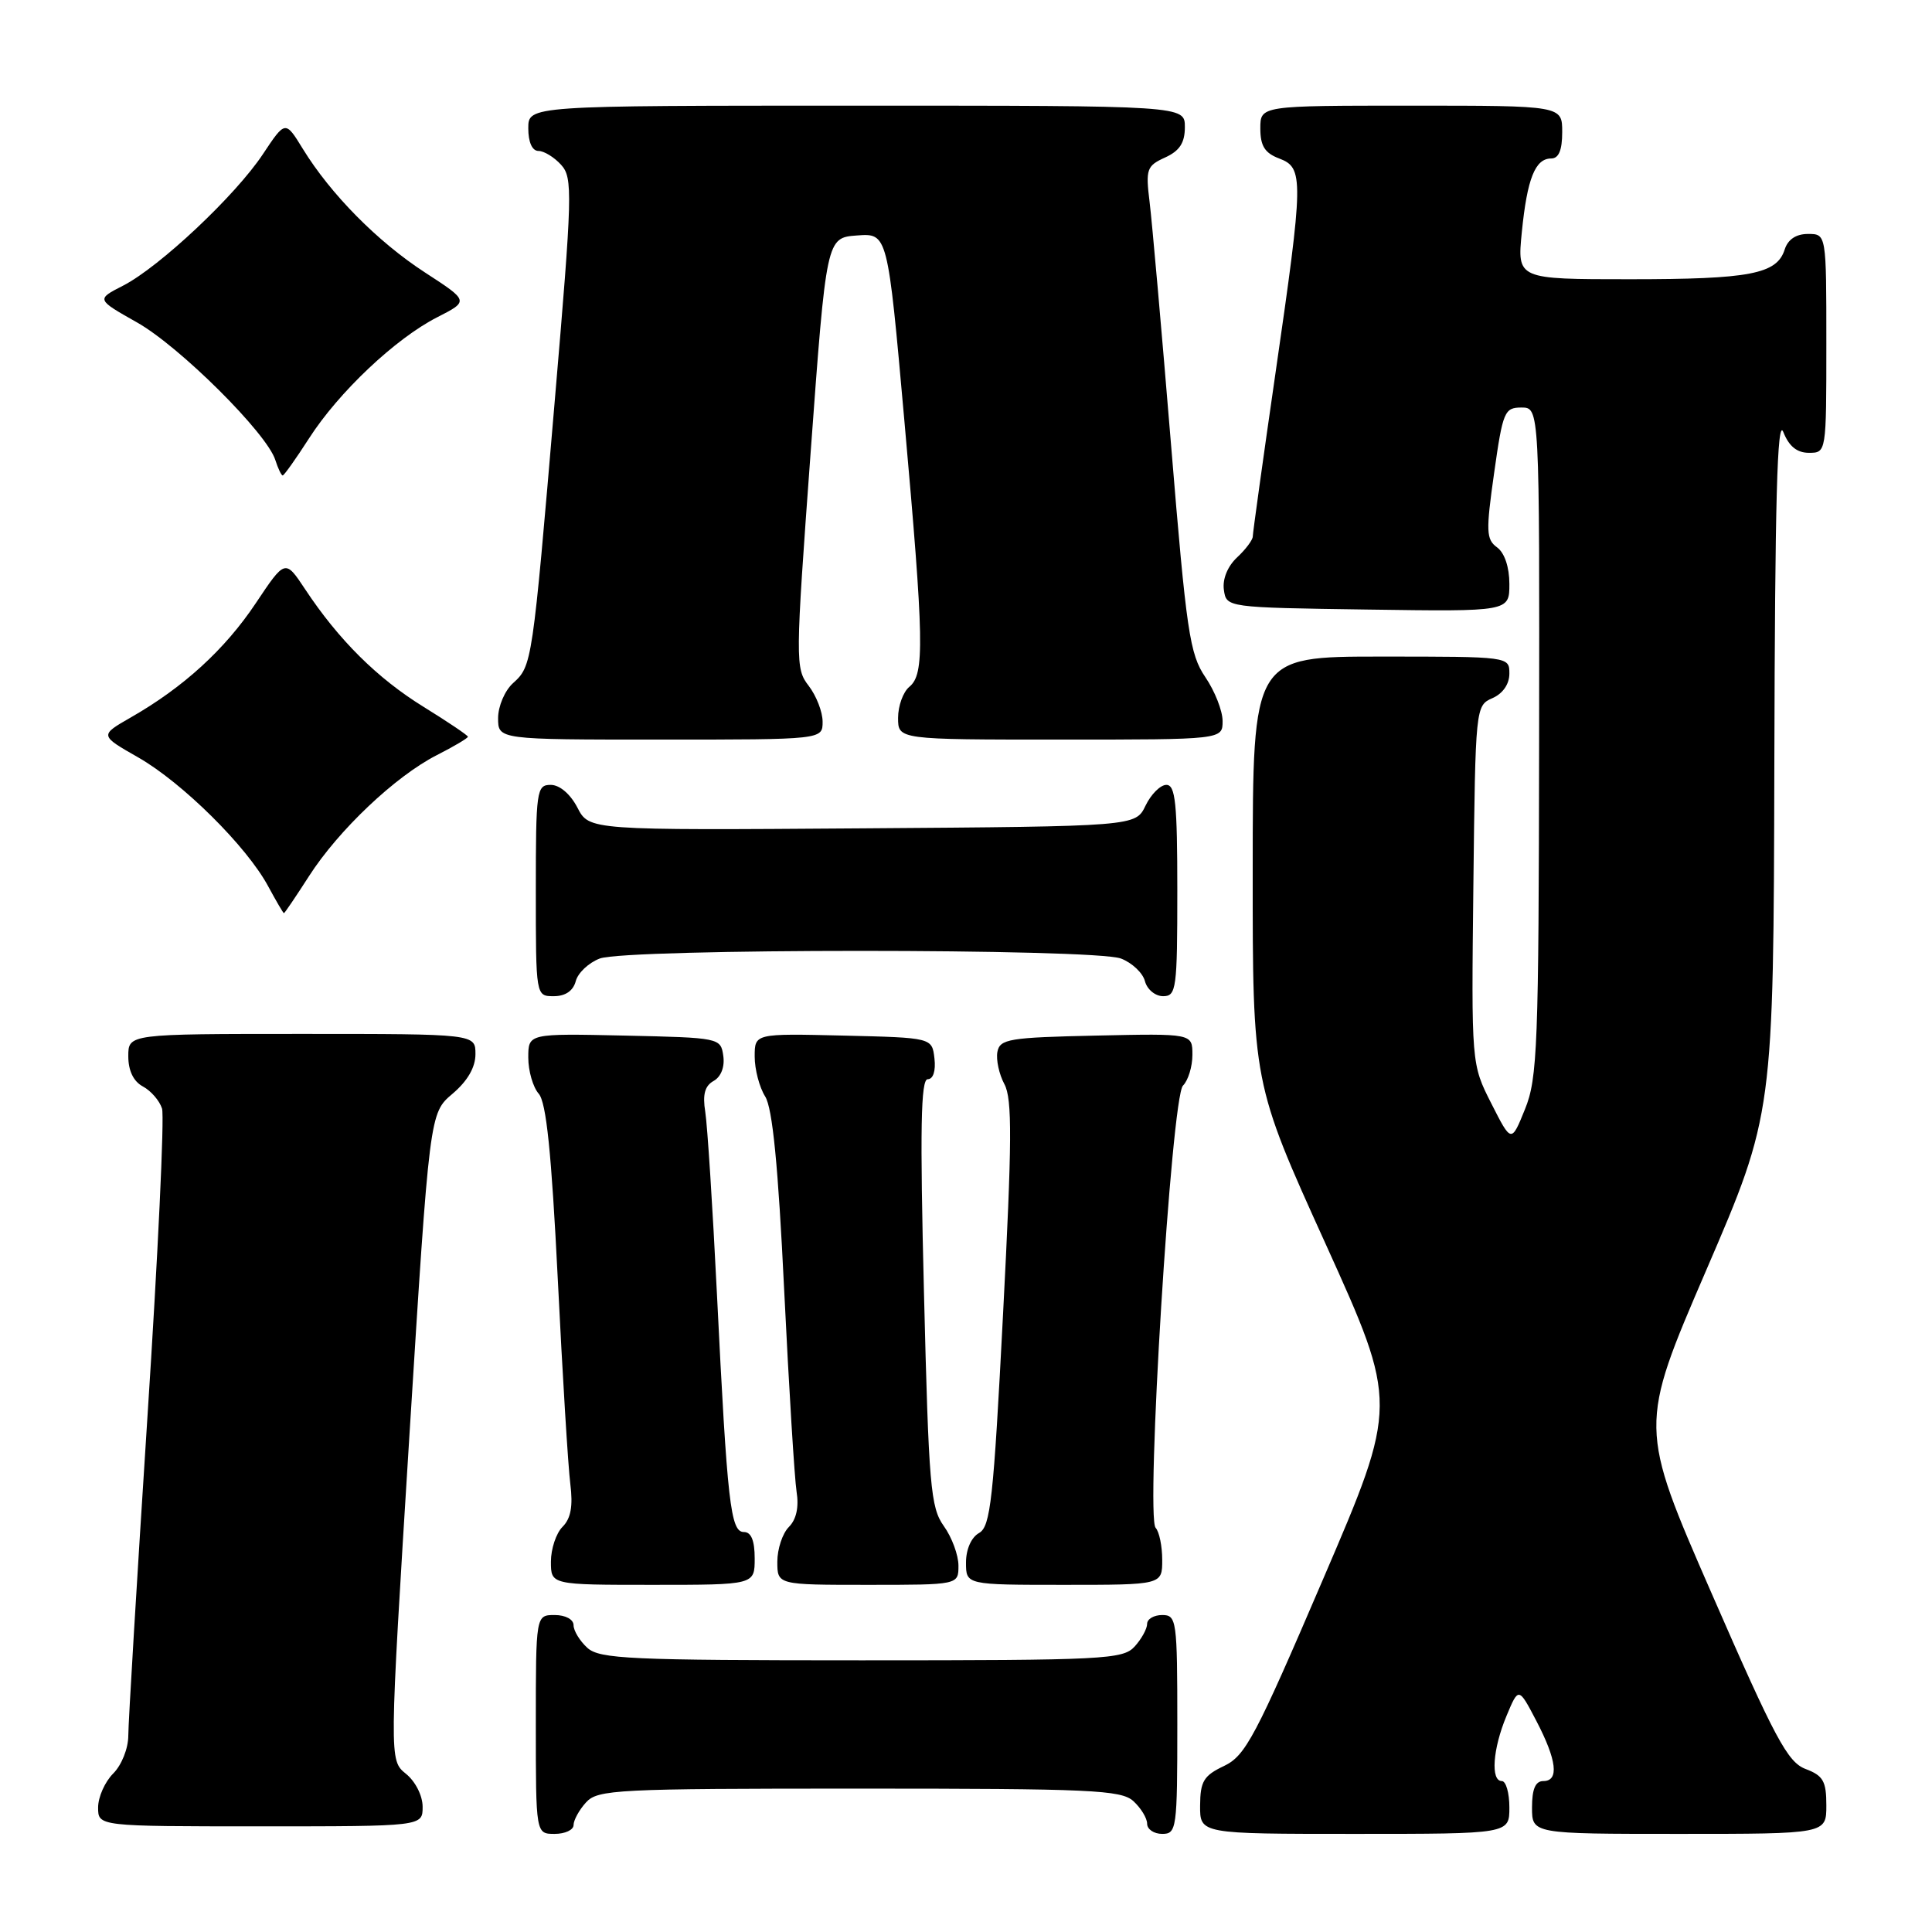 <?xml version="1.0" encoding="UTF-8" standalone="no"?>
<!DOCTYPE svg PUBLIC "-//W3C//DTD SVG 1.1//EN" "http://www.w3.org/Graphics/SVG/1.1/DTD/svg11.dtd" >
<svg xmlns="http://www.w3.org/2000/svg" xmlns:xlink="http://www.w3.org/1999/xlink" version="1.1" viewBox="0 0 256 256">
 <g >
 <path fill="currentColor"
d=" M 76.00 241.83 C 76.00 241.18 76.74 239.83 77.65 238.83 C 79.20 237.12 81.66 237.00 113.83 237.00 C 144.54 237.00 148.54 237.18 150.17 238.65 C 151.18 239.57 152.00 240.92 152.00 241.65 C 152.00 242.39 152.90 243.00 154.00 243.00 C 155.91 243.00 156.00 242.33 156.00 228.50 C 156.00 214.67 155.91 214.00 154.00 214.00 C 152.90 214.00 152.00 214.53 152.00 215.17 C 152.00 215.82 151.26 217.17 150.35 218.17 C 148.80 219.88 146.34 220.00 114.17 220.00 C 83.46 220.00 79.46 219.82 77.83 218.35 C 76.82 217.43 76.00 216.08 76.00 215.35 C 76.00 214.58 74.93 214.00 73.50 214.00 C 71.00 214.00 71.00 214.00 71.00 228.50 C 71.00 243.00 71.00 243.00 73.50 243.00 C 74.88 243.00 76.00 242.47 76.00 241.83 Z  M 200.00 239.50 C 200.00 237.57 199.55 236.00 199.00 236.00 C 197.49 236.00 197.80 231.73 199.61 227.39 C 201.22 223.53 201.22 223.53 203.57 228.02 C 206.29 233.23 206.62 236.00 204.50 236.00 C 203.45 236.00 203.00 237.06 203.00 239.50 C 203.00 243.00 203.00 243.00 222.50 243.00 C 242.00 243.00 242.00 243.00 242.00 239.22 C 242.00 236.01 241.58 235.28 239.25 234.40 C 236.87 233.50 235.21 230.40 226.83 211.20 C 217.15 189.04 217.15 189.04 226.08 168.32 C 235.00 147.61 235.00 147.61 235.11 101.05 C 235.19 66.43 235.49 55.20 236.30 57.25 C 237.05 59.14 238.11 60.00 239.69 60.00 C 242.00 60.00 242.00 59.98 242.00 45.50 C 242.00 31.00 242.00 31.00 239.57 31.00 C 237.99 31.00 236.91 31.72 236.48 33.06 C 235.45 36.32 231.88 37.00 215.95 37.00 C 201.03 37.00 201.03 37.00 201.65 30.75 C 202.36 23.66 203.42 21.00 205.54 21.00 C 206.54 21.00 207.00 19.91 207.00 17.50 C 207.00 14.00 207.00 14.00 187.00 14.00 C 167.00 14.00 167.00 14.00 167.00 17.02 C 167.00 19.33 167.59 20.28 169.50 21.00 C 172.77 22.24 172.75 23.61 169.00 49.50 C 167.35 60.91 166.00 70.62 166.00 71.08 C 166.00 71.54 165.06 72.80 163.92 73.86 C 162.66 75.04 161.97 76.73 162.17 78.15 C 162.50 80.50 162.50 80.50 181.25 80.77 C 200.00 81.04 200.00 81.04 200.00 77.38 C 200.00 75.15 199.36 73.25 198.37 72.53 C 196.92 71.47 196.88 70.42 197.98 62.67 C 199.13 54.53 199.35 54.00 201.60 54.00 C 204.00 54.00 204.00 54.00 203.94 98.25 C 203.89 138.60 203.73 142.89 202.07 146.97 C 200.26 151.45 200.26 151.45 197.61 146.22 C 194.96 141.00 194.96 141.00 195.23 117.25 C 195.50 93.70 195.52 93.49 197.75 92.51 C 199.13 91.91 200.00 90.65 200.00 89.26 C 200.00 87.00 199.99 87.00 183.00 87.00 C 166.00 87.00 166.00 87.00 165.99 115.25 C 165.98 143.50 165.98 143.50 175.63 164.78 C 185.27 186.06 185.27 186.06 175.30 209.28 C 166.34 230.17 165.03 232.65 162.19 234.00 C 159.49 235.28 159.04 236.04 159.02 239.25 C 159.00 243.00 159.00 243.00 179.50 243.00 C 200.00 243.00 200.00 243.00 200.00 239.50 Z  M 56.00 239.41 C 56.00 237.94 55.04 236.04 53.78 235.03 C 51.57 233.23 51.57 233.23 54.24 190.36 C 56.92 147.50 56.92 147.50 59.96 144.93 C 61.95 143.24 63.00 141.43 63.00 139.68 C 63.00 137.00 63.00 137.00 40.00 137.00 C 17.00 137.00 17.00 137.00 17.00 139.96 C 17.00 141.87 17.69 143.30 18.93 143.96 C 20.00 144.53 21.14 145.85 21.47 146.89 C 21.80 147.94 20.93 166.37 19.53 187.86 C 18.14 209.35 17.00 228.30 17.00 229.97 C 17.00 231.67 16.12 233.88 15.00 235.00 C 13.90 236.10 13.00 238.12 13.00 239.50 C 13.00 242.00 13.00 242.00 34.50 242.00 C 56.00 242.00 56.00 242.00 56.00 239.41 Z  M 100.00 206.50 C 100.00 204.13 99.54 203.00 98.57 203.00 C 96.80 203.00 96.37 199.25 95.00 171.50 C 94.43 159.95 93.73 149.07 93.45 147.32 C 93.08 145.03 93.39 143.88 94.56 143.23 C 95.54 142.68 96.05 141.37 95.84 139.91 C 95.50 137.52 95.37 137.50 82.75 137.22 C 70.00 136.94 70.00 136.94 70.00 140.14 C 70.00 141.90 70.62 144.05 71.38 144.92 C 72.39 146.07 73.07 152.71 73.91 169.50 C 74.53 182.15 75.28 194.36 75.57 196.63 C 75.94 199.58 75.64 201.21 74.54 202.31 C 73.69 203.16 73.00 205.24 73.00 206.93 C 73.00 210.00 73.00 210.00 86.50 210.00 C 100.00 210.00 100.00 210.00 100.00 206.50 Z  M 127.00 207.46 C 127.00 206.06 126.13 203.70 125.06 202.21 C 123.30 199.75 123.06 196.94 122.43 171.25 C 121.89 149.55 122.01 143.00 122.93 143.00 C 123.65 143.00 124.01 141.90 123.82 140.25 C 123.50 137.50 123.50 137.50 111.75 137.22 C 100.00 136.94 100.00 136.94 100.00 140.00 C 100.00 141.69 100.62 144.07 101.39 145.29 C 102.36 146.85 103.11 154.40 103.91 171.00 C 104.54 183.93 105.28 195.92 105.55 197.65 C 105.88 199.70 105.52 201.34 104.53 202.33 C 103.69 203.17 103.00 205.24 103.00 206.93 C 103.00 210.00 103.00 210.00 115.00 210.00 C 127.00 210.00 127.00 210.00 127.00 207.46 Z  M 154.00 206.70 C 154.00 204.88 153.61 202.97 153.13 202.45 C 151.78 200.99 155.22 145.38 156.75 143.85 C 157.44 143.16 158.00 141.33 158.00 139.77 C 158.00 136.94 158.00 136.94 145.26 137.22 C 133.71 137.47 132.49 137.67 132.16 139.38 C 131.97 140.42 132.38 142.34 133.09 143.66 C 134.14 145.62 134.10 151.20 132.91 174.11 C 131.64 198.73 131.25 202.28 129.73 203.13 C 128.70 203.71 128.00 205.29 128.00 207.05 C 128.00 210.00 128.00 210.00 141.00 210.00 C 154.00 210.00 154.00 210.00 154.00 206.70 Z  M 76.29 130.01 C 76.57 128.92 78.00 127.57 79.47 127.01 C 83.03 125.66 144.97 125.66 148.53 127.01 C 150.00 127.57 151.43 128.92 151.71 130.01 C 152.00 131.11 153.08 132.00 154.12 132.00 C 155.87 132.00 156.00 131.04 156.00 118.00 C 156.00 106.46 155.75 104.00 154.55 104.00 C 153.76 104.00 152.52 105.24 151.79 106.75 C 150.47 109.50 150.47 109.50 114.27 109.76 C 78.06 110.02 78.06 110.02 76.51 107.01 C 75.57 105.21 74.16 104.00 72.97 104.00 C 71.10 104.00 71.00 104.73 71.00 118.00 C 71.00 132.00 71.00 132.00 73.38 132.00 C 74.92 132.00 75.95 131.29 76.29 130.01 Z  M 40.94 116.10 C 44.84 110.01 52.39 102.86 57.86 100.07 C 60.14 98.91 62.00 97.81 62.00 97.62 C 62.00 97.44 59.36 95.66 56.14 93.67 C 49.99 89.87 44.89 84.81 40.44 78.09 C 37.79 74.09 37.79 74.09 33.89 79.93 C 29.80 86.06 24.30 91.08 17.34 95.06 C 13.19 97.44 13.19 97.44 18.33 100.37 C 24.18 103.72 32.69 112.15 35.53 117.43 C 36.59 119.39 37.53 121.00 37.62 121.00 C 37.72 121.00 39.21 118.79 40.94 116.10 Z  M 109.00 95.63 C 109.00 94.33 108.17 92.20 107.16 90.88 C 105.37 88.57 105.38 87.70 107.41 60.00 C 109.50 31.50 109.50 31.50 113.56 31.20 C 117.62 30.90 117.62 30.90 119.83 55.70 C 122.45 85.05 122.53 89.32 120.50 91.00 C 119.67 91.68 119.00 93.54 119.00 95.12 C 119.00 98.00 119.00 98.00 140.50 98.00 C 162.00 98.00 162.00 98.00 162.00 95.54 C 162.00 94.19 160.97 91.57 159.71 89.72 C 157.64 86.67 157.21 83.76 155.17 58.93 C 153.93 43.84 152.65 29.38 152.33 26.79 C 151.79 22.41 151.94 21.98 154.38 20.87 C 156.31 19.99 157.00 18.93 157.00 16.84 C 157.00 14.00 157.00 14.00 113.50 14.00 C 70.00 14.00 70.00 14.00 70.00 17.00 C 70.00 18.85 70.52 20.00 71.35 20.00 C 72.08 20.00 73.44 20.83 74.35 21.84 C 75.91 23.55 75.85 25.63 73.51 53.09 C 70.54 88.01 70.51 88.23 67.98 90.52 C 66.89 91.50 66.00 93.59 66.00 95.15 C 66.00 98.00 66.00 98.00 87.50 98.00 C 109.00 98.00 109.00 98.00 109.00 95.63 Z  M 40.94 58.10 C 44.86 51.98 52.40 44.86 57.93 42.04 C 62.14 39.89 62.14 39.89 56.32 36.11 C 50.04 32.03 43.83 25.75 40.13 19.73 C 37.81 15.95 37.81 15.95 34.84 20.42 C 31.22 25.89 21.14 35.37 16.31 37.85 C 12.75 39.67 12.75 39.67 18.15 42.72 C 23.79 45.90 35.36 57.40 36.48 60.95 C 36.84 62.08 37.28 63.00 37.46 63.00 C 37.64 63.00 39.21 60.79 40.94 58.10 Z "/>
</g>
</svg>